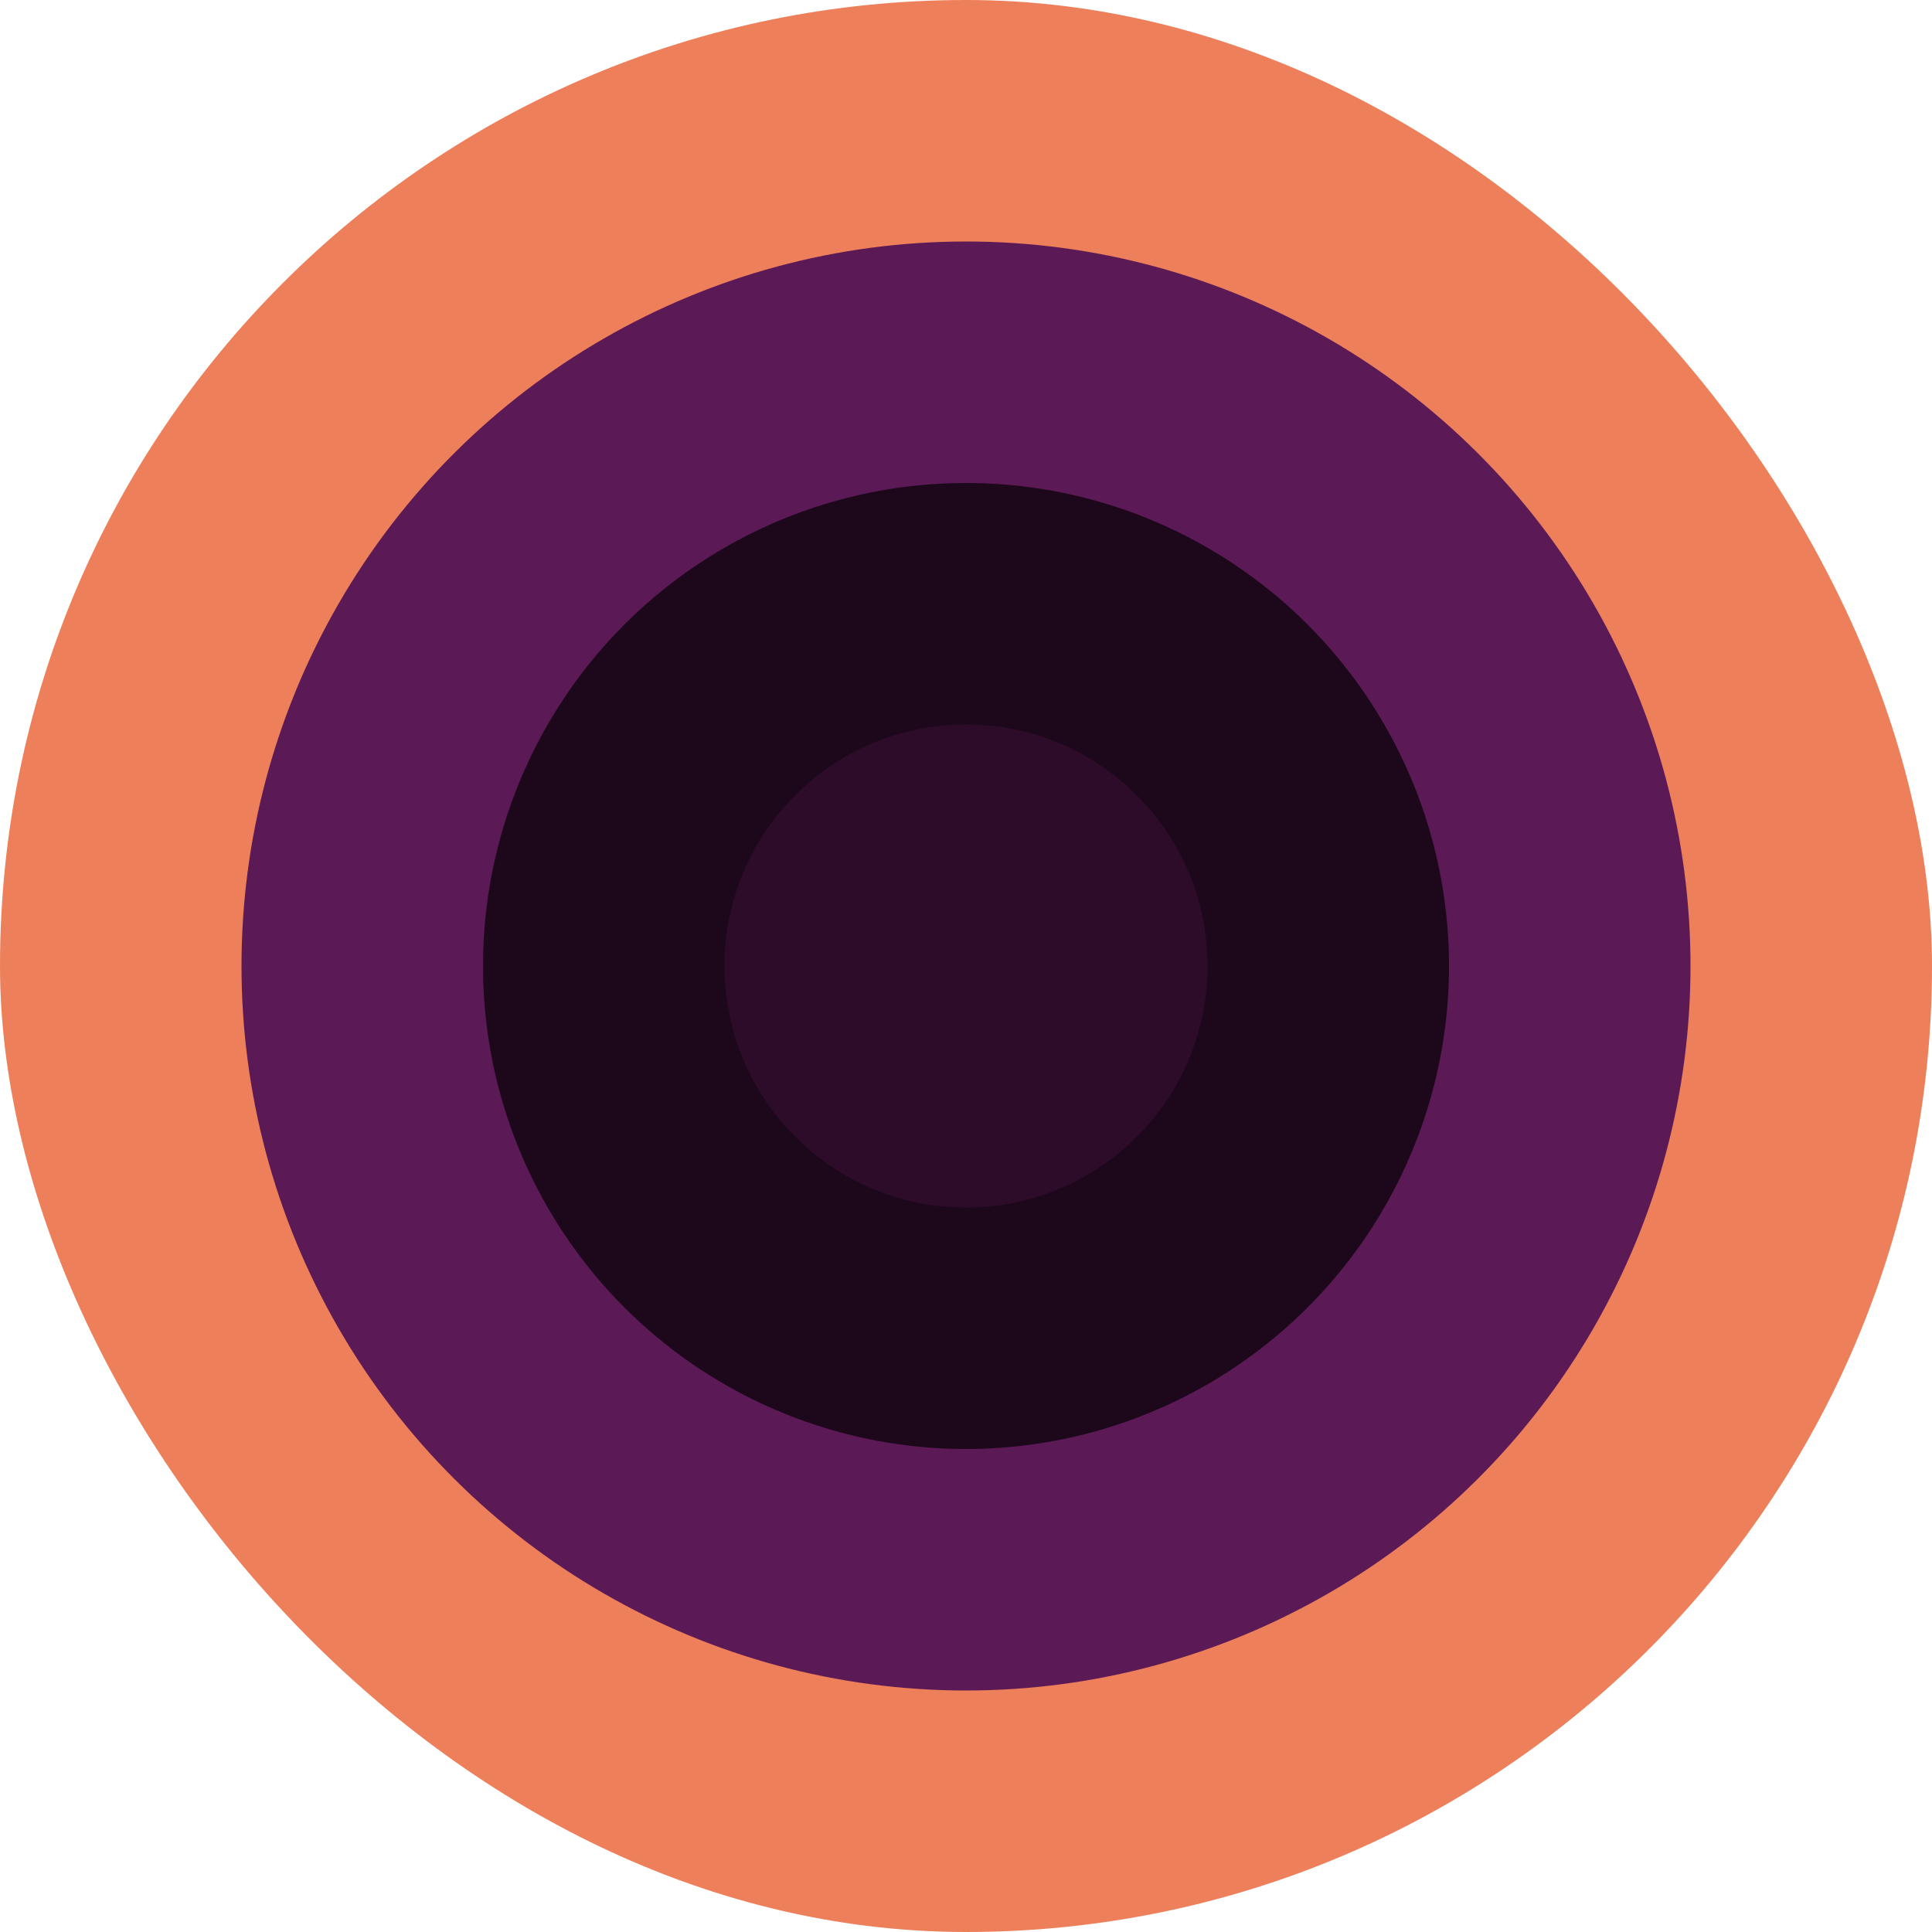 <svg xmlns="http://www.w3.org/2000/svg" width="16" height="16" version="1">
 <rect style="fill:#ed805b" width="16" height="16" x="0" y="0" rx="8" ry="8"/>
 <circle style="fill:#5b1955" cx="-8" cy="-8" r="6" transform="matrix(0,-1,-1,0,0,0)"/>
 <circle style="fill:#1d081b" cx="-8" cy="-8" r="4" transform="matrix(0,-1,-1,0,0,0)"/>
 <circle style="fill:#2d0c2a" cx="-8" cy="-8" r="2" transform="matrix(0,-1,-1,0,0,0)"/>
</svg>
